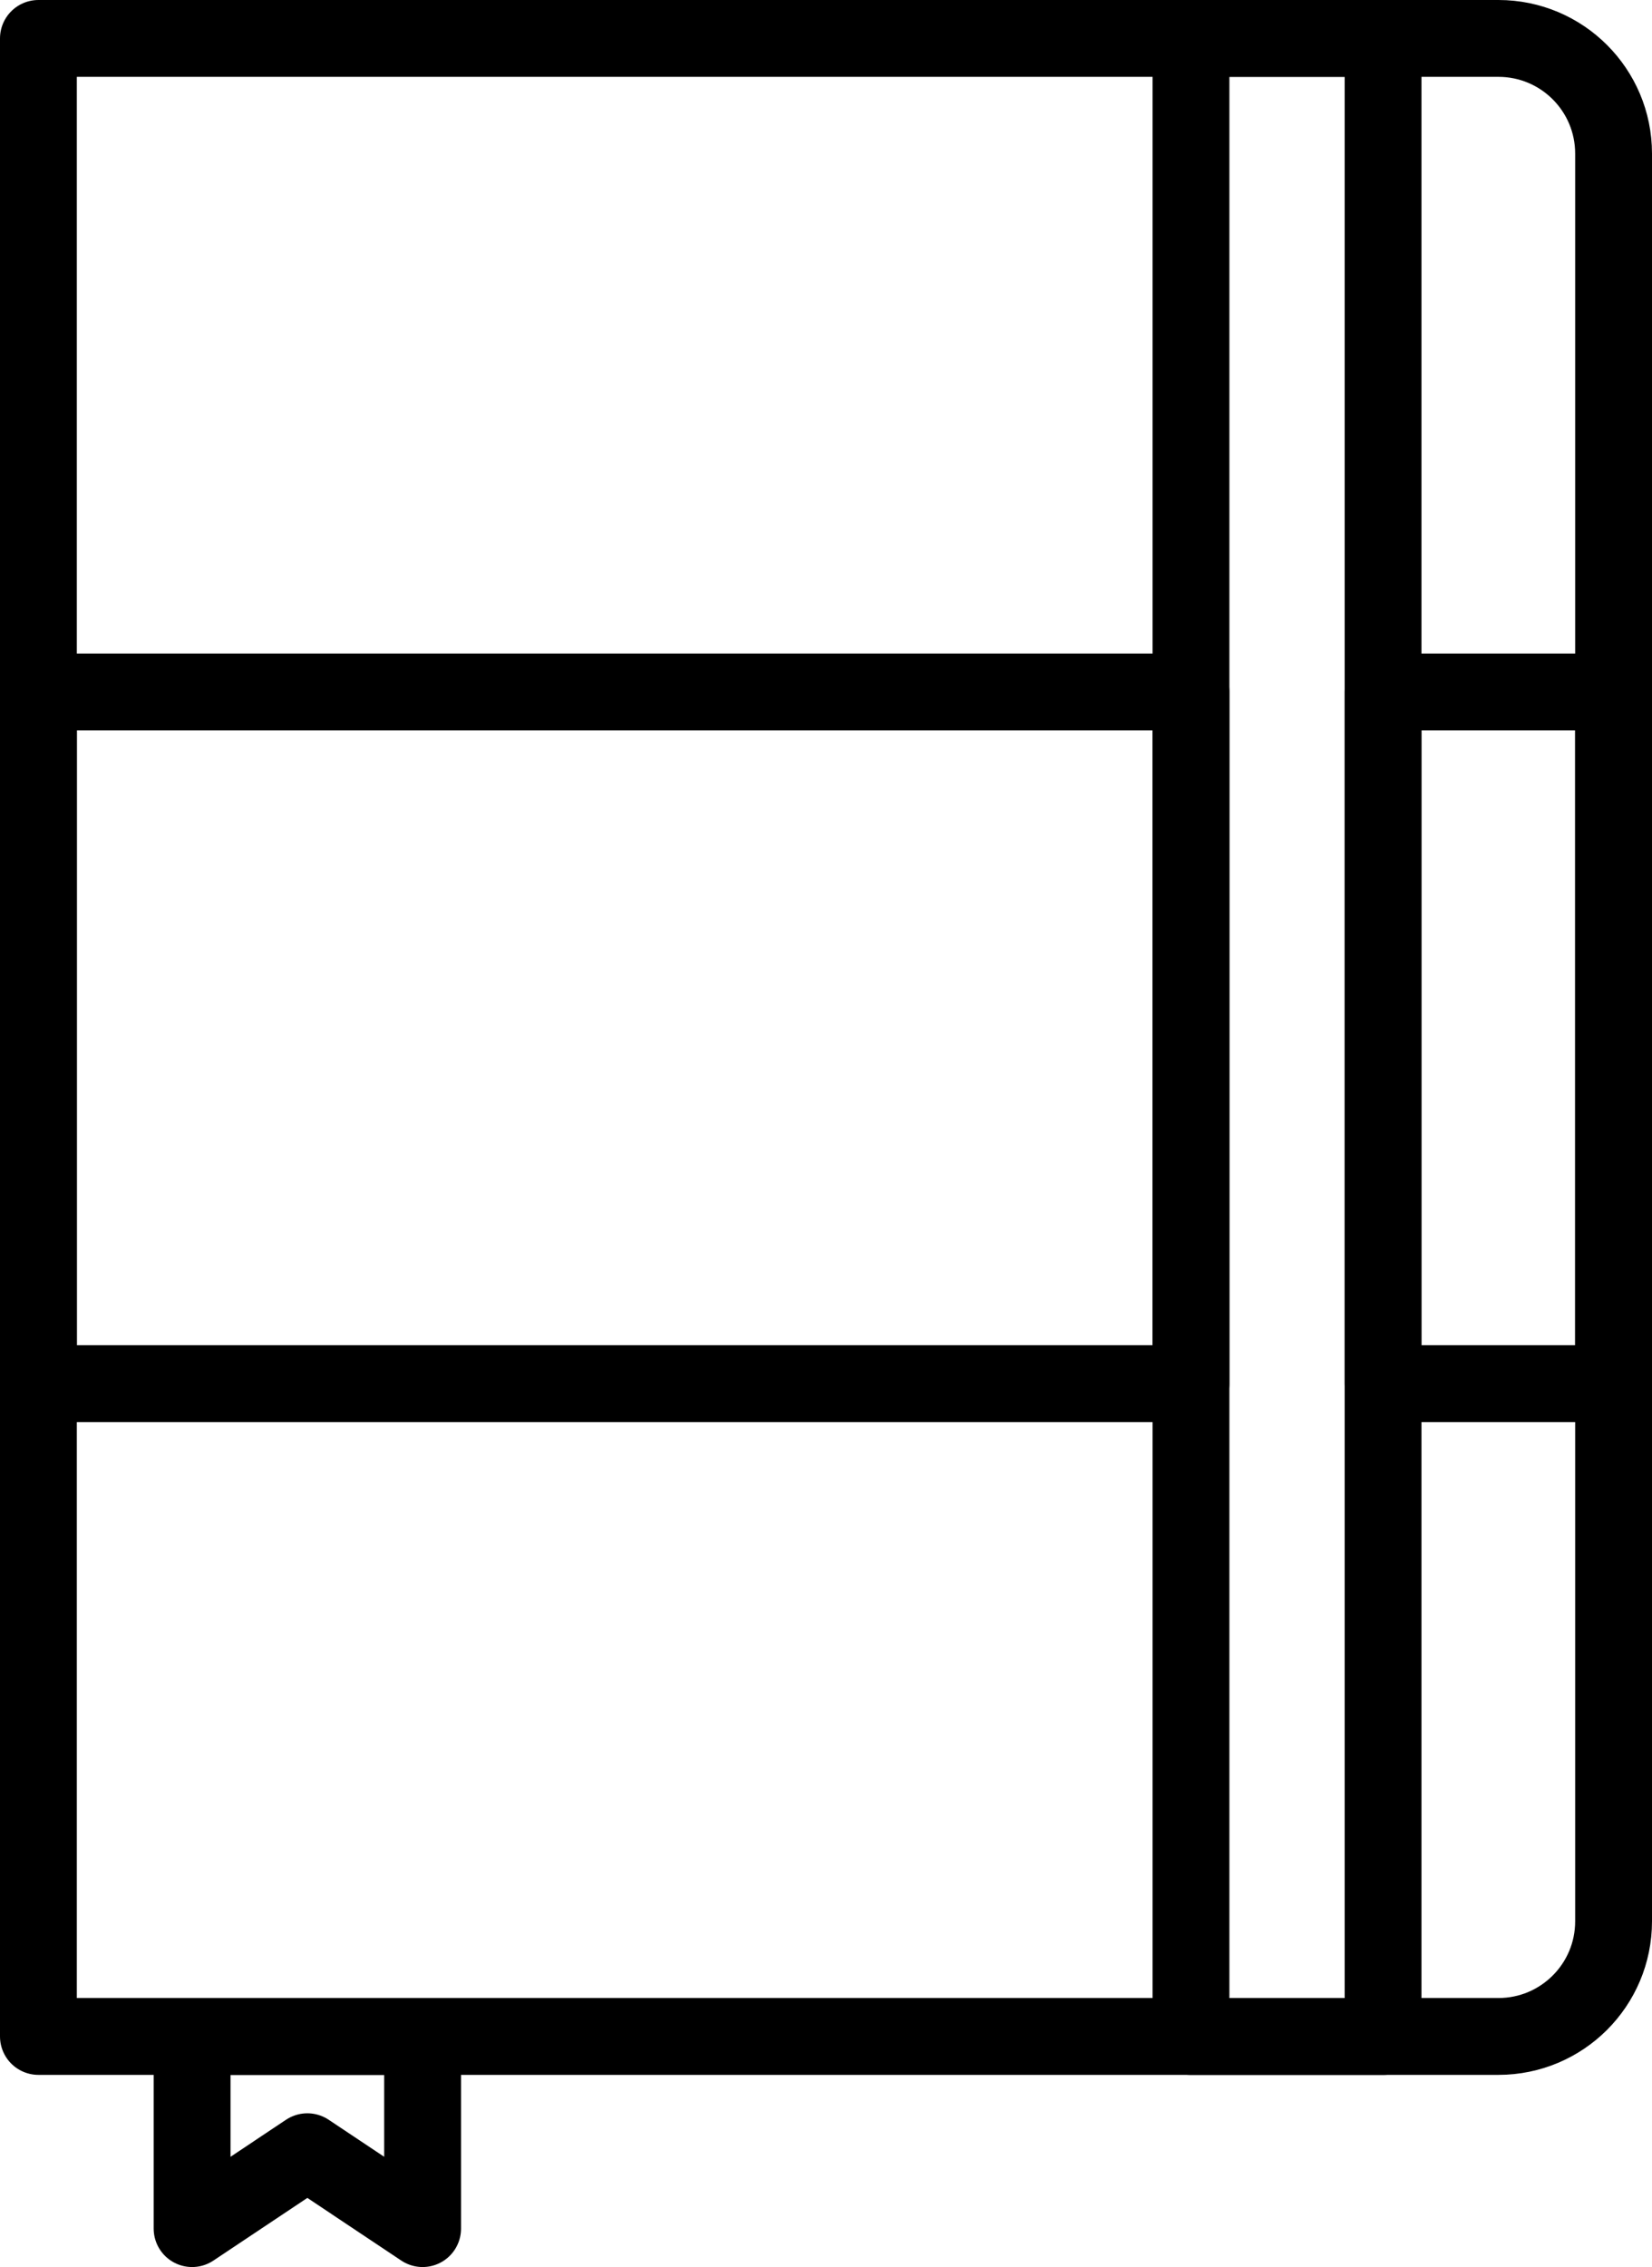 <?xml version="1.0" encoding="UTF-8" standalone="no"?>
<svg width="43px" height="59px" viewBox="0 0 43 59" version="1.1" xmlns="http://www.w3.org/2000/svg" xmlns:xlink="http://www.w3.org/1999/xlink" xmlns:sketch="http://www.bohemiancoding.com/sketch/ns">
    <!-- Generator: Sketch 3.2.2 (9983) - http://www.bohemiancoding.com/sketch -->
    <title>26 - Notebook (Outline)</title>
    <desc>Created with Sketch.</desc>
    <defs></defs>
    <g id="Page-1" stroke="none" stroke-width="1" fill="none" fill-rule="evenodd" sketch:type="MSPage">
        <g id="26---Notebook-(Outline)" sketch:type="MSLayerGroup" transform="translate(1, 1)" stroke="#000000" stroke-width="2" stroke-linejoin="round">
            <path d="M38.003,51.996 L0,51.996 L0,0 L38.003,0 C39.658,0 41,1.341 41,2.997 L41,49 C41,50.655 39.658,51.996 38.003,51.996 L38.003,51.996 Z" id="Path" sketch:type="MSShapeGroup"></path>
            <path d="M30,0 L35,0 L35,51.997 L30,51.997 L30,0 Z" id="Path" sketch:type="MSShapeGroup"></path>
            <path d="M0,35.007 L30,35.007 L30,17.007 L0,17.007 L0,35.007 Z" id="Path" sketch:type="MSShapeGroup"></path>
            <path d="M35,35.007 L41,35.007 L41,17.007 L35,17.007 L35,35.007 Z" id="Path" sketch:type="MSShapeGroup"></path>
            <path d="M10,56.997 L7,54.996 L4,56.997 L4,51.996 L10,51.996 L10,56.997 L10,56.997 Z" id="Path" sketch:type="MSShapeGroup"></path>
        </g>
    </g>
</svg>
